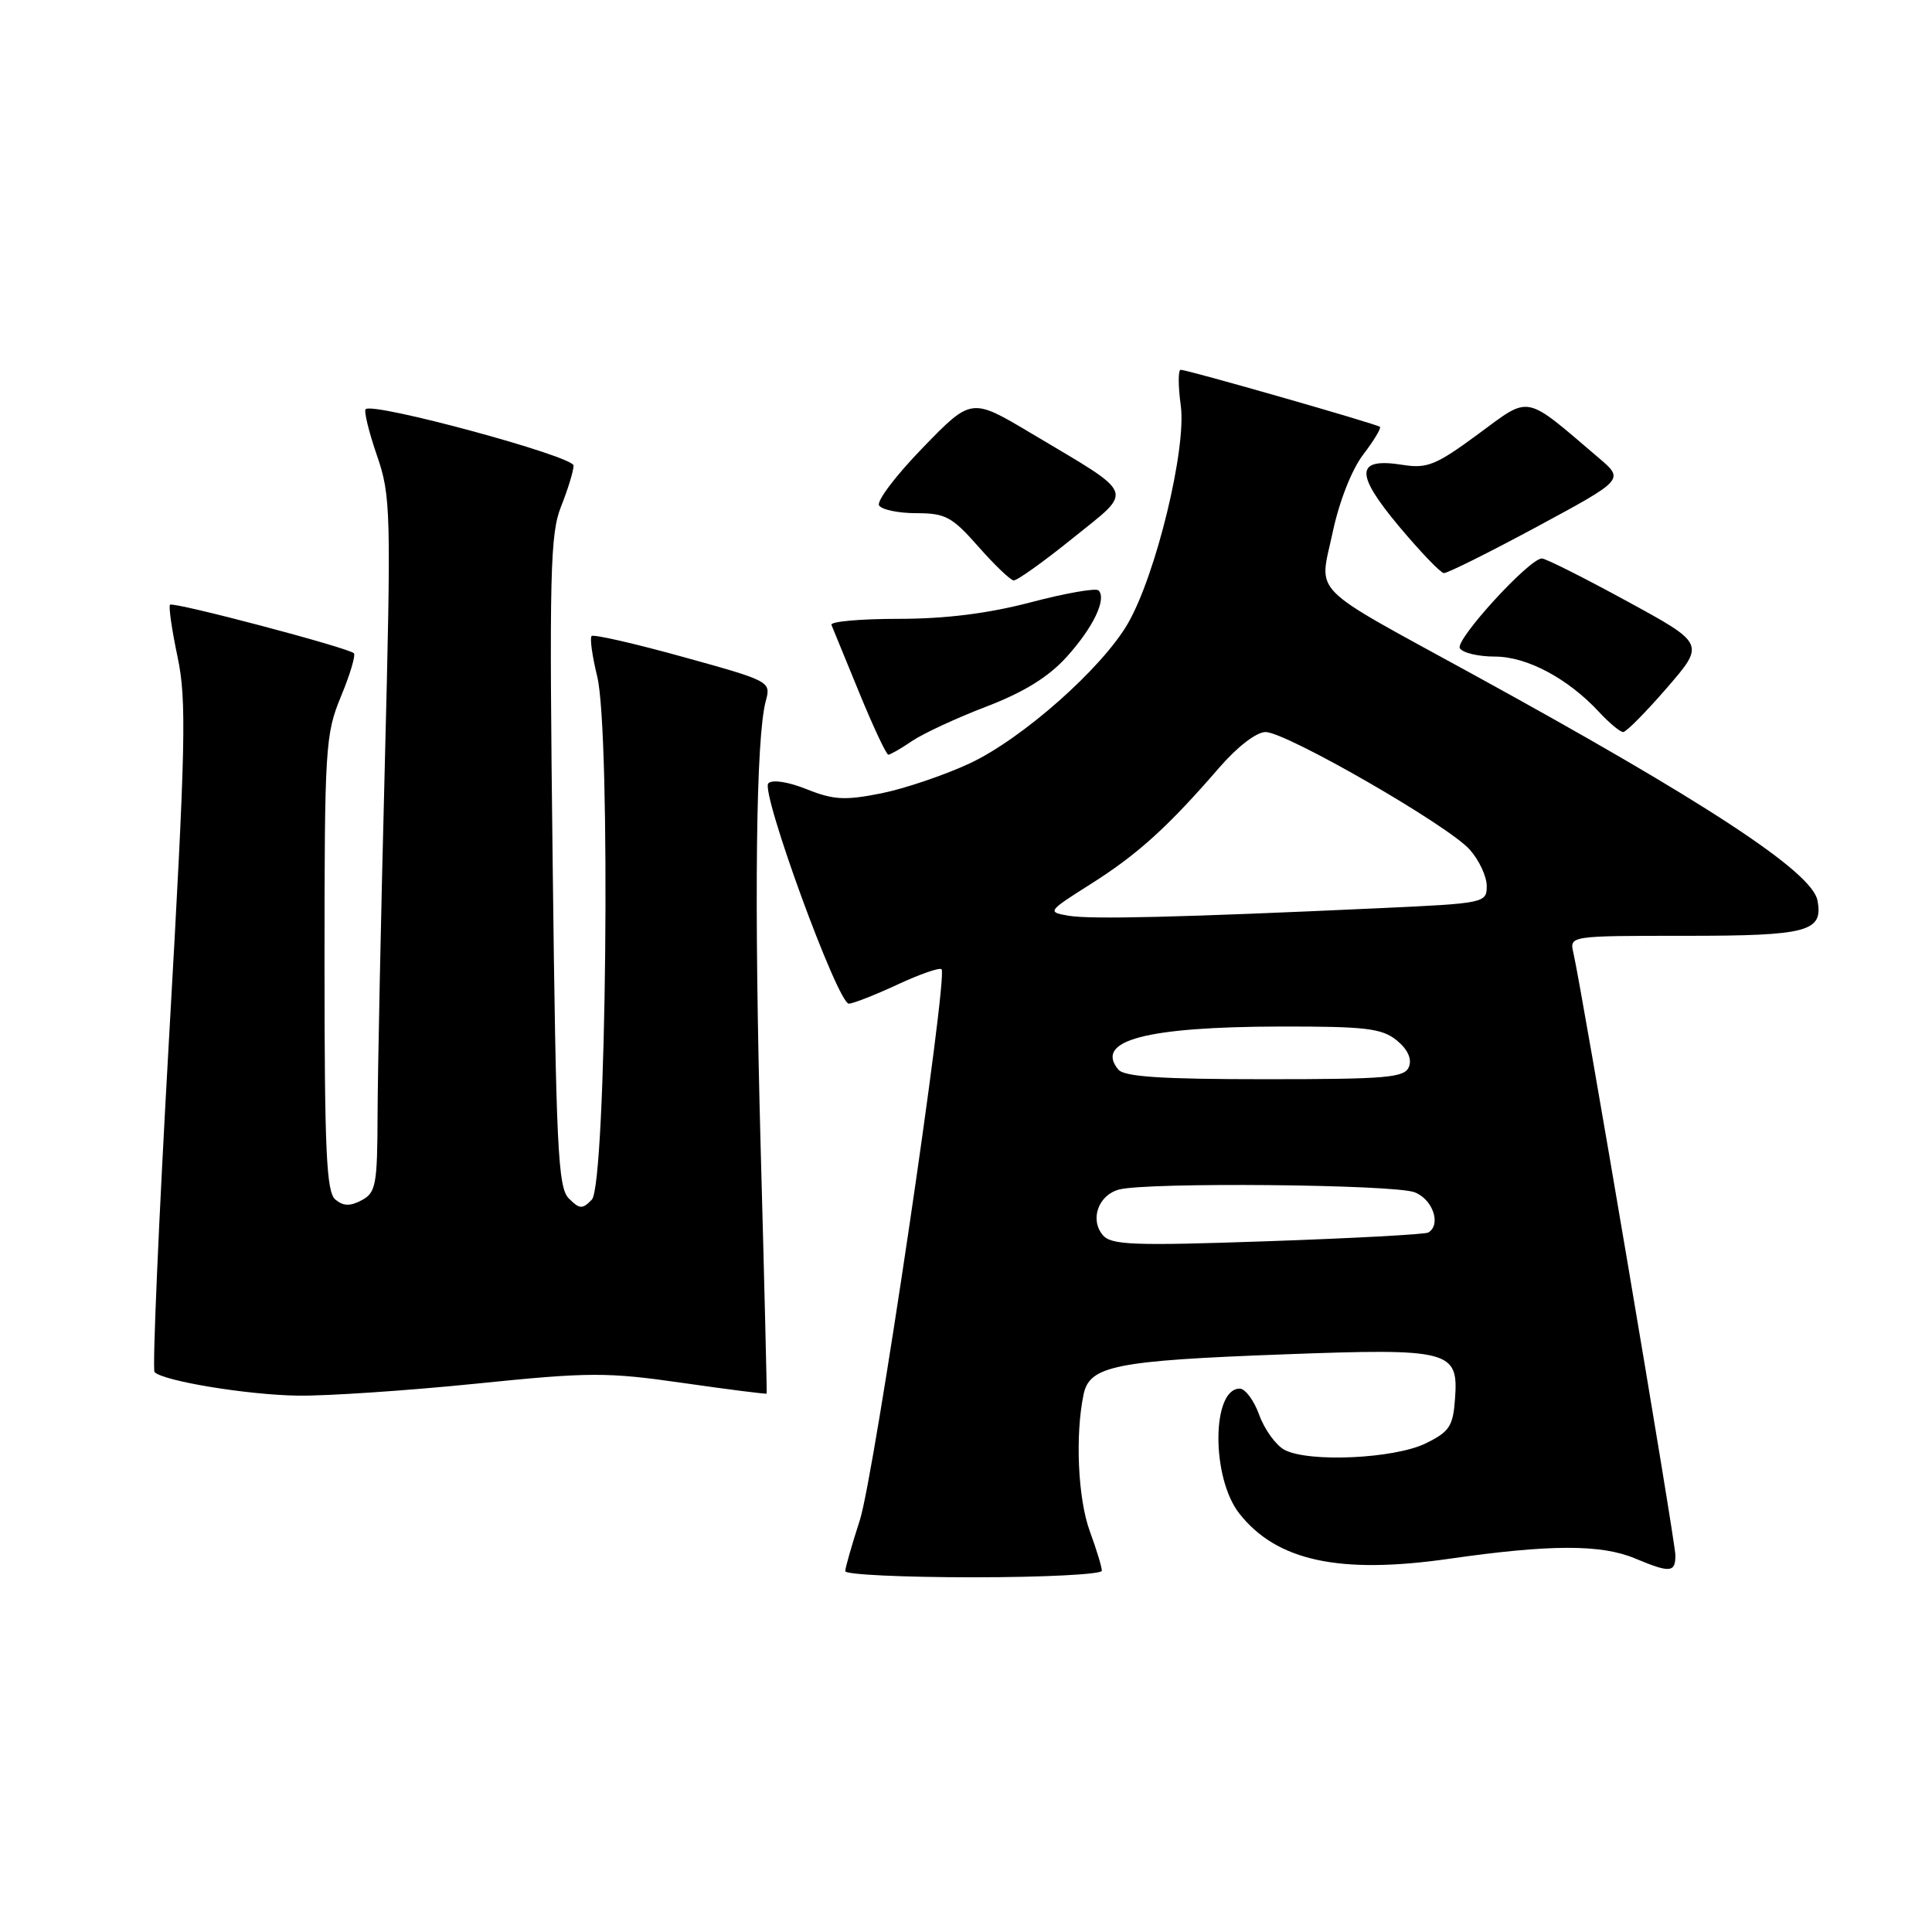 <?xml version="1.0" encoding="UTF-8" standalone="no"?>
<!DOCTYPE svg PUBLIC "-//W3C//DTD SVG 1.1//EN" "http://www.w3.org/Graphics/SVG/1.1/DTD/svg11.dtd" >
<svg xmlns="http://www.w3.org/2000/svg" xmlns:xlink="http://www.w3.org/1999/xlink" version="1.1" viewBox="0 0 256 256">
 <g >
 <path fill="currentColor"
d=" M 146.00 208.13 C 146.00 207.64 145.28 205.28 144.40 202.88 C 142.83 198.58 142.45 190.17 143.58 184.77 C 144.37 180.97 147.77 180.29 170.10 179.46 C 192.13 178.64 193.27 178.93 192.80 185.31 C 192.54 189.00 192.07 189.71 188.90 191.26 C 184.75 193.29 173.38 193.81 170.20 192.11 C 169.06 191.50 167.56 189.42 166.86 187.50 C 166.17 185.57 165.00 184.00 164.27 184.00 C 160.54 184.00 160.49 195.81 164.21 200.54 C 169.16 206.84 177.48 208.63 192.00 206.55 C 205.36 204.63 212.14 204.61 216.65 206.50 C 221.31 208.45 222.00 208.39 222.00 206.08 C 222.00 204.30 209.63 131.25 208.48 126.25 C 207.96 124.00 207.96 124.00 223.36 124.00 C 239.58 124.00 241.62 123.45 240.82 119.30 C 240.10 115.52 225.93 106.22 195.26 89.40 C 173.11 77.26 174.80 78.96 176.58 70.56 C 177.45 66.46 179.10 62.25 180.62 60.25 C 182.04 58.39 183.04 56.73 182.85 56.56 C 182.42 56.18 157.35 49.00 156.45 49.00 C 156.10 49.00 156.10 51.14 156.46 53.75 C 157.23 59.45 153.18 76.14 149.46 82.60 C 146.02 88.55 135.48 97.88 128.50 101.15 C 125.17 102.70 119.90 104.49 116.78 105.12 C 111.96 106.08 110.46 106.00 106.90 104.58 C 104.44 103.59 102.33 103.27 101.81 103.79 C 100.73 104.87 111.00 133.00 112.48 132.99 C 113.04 132.98 115.93 131.85 118.90 130.47 C 121.86 129.09 124.50 128.17 124.76 128.43 C 125.66 129.33 115.84 195.56 113.93 201.44 C 112.87 204.71 112.00 207.75 112.00 208.19 C 112.00 208.64 119.65 209.00 129.00 209.00 C 138.35 209.00 146.00 208.61 146.00 208.13 Z  M 63.00 183.35 C 78.18 181.80 80.38 181.80 90.50 183.25 C 96.55 184.12 101.54 184.75 101.59 184.66 C 101.63 184.57 101.28 169.88 100.79 152.00 C 99.91 119.31 100.16 97.73 101.47 92.89 C 102.17 90.30 102.08 90.25 90.52 87.05 C 84.10 85.27 78.64 84.02 78.39 84.28 C 78.14 84.53 78.47 86.93 79.13 89.62 C 80.97 97.08 80.35 156.98 78.42 158.96 C 77.17 160.25 76.80 160.23 75.37 158.80 C 73.93 157.36 73.68 152.13 73.23 114.18 C 72.77 75.83 72.89 70.74 74.36 67.07 C 75.26 64.81 76.00 62.39 76.00 61.69 C 76.00 60.45 49.42 53.25 48.45 54.22 C 48.20 54.47 48.87 57.22 49.94 60.33 C 51.80 65.73 51.84 67.61 50.98 101.74 C 50.47 121.41 50.05 142.10 50.03 147.71 C 50.00 156.99 49.81 158.03 47.94 159.03 C 46.40 159.85 45.50 159.83 44.44 158.95 C 43.25 157.96 43.00 152.59 43.00 127.65 C 43.00 98.99 43.11 97.29 45.18 92.28 C 46.38 89.39 47.15 86.81 46.89 86.56 C 46.15 85.82 22.96 79.70 22.53 80.13 C 22.32 80.35 22.77 83.44 23.52 87.01 C 24.74 92.75 24.62 98.54 22.41 137.38 C 21.04 161.51 20.17 181.51 20.48 181.81 C 21.67 183.01 32.85 184.84 39.50 184.93 C 43.35 184.98 53.92 184.27 63.00 183.35 Z  M 120.85 98.19 C 122.31 97.20 126.74 95.14 130.69 93.63 C 135.69 91.71 138.94 89.70 141.34 87.04 C 144.86 83.15 146.68 79.35 145.56 78.23 C 145.22 77.89 141.18 78.60 136.58 79.81 C 130.89 81.30 125.28 82.00 119.03 82.00 C 113.97 82.00 109.98 82.36 110.17 82.80 C 110.35 83.24 112.01 87.29 113.86 91.80 C 115.71 96.31 117.44 100.00 117.71 100.00 C 117.97 100.00 119.39 99.19 120.85 98.19 Z  M 220.87 91.15 C 225.93 85.30 225.93 85.30 215.56 79.65 C 209.86 76.54 204.80 74.00 204.31 74.00 C 202.64 74.00 192.76 84.81 193.44 85.90 C 193.81 86.51 195.90 87.00 198.08 87.00 C 202.34 87.00 207.77 89.90 211.92 94.38 C 213.26 95.82 214.68 97.00 215.08 97.00 C 215.48 97.00 218.08 94.37 220.87 91.15 Z  M 142.14 71.32 C 150.29 64.74 150.71 65.80 136.60 57.39 C 128.71 52.69 128.71 52.69 122.28 59.32 C 118.74 62.96 116.13 66.40 116.48 66.97 C 116.83 67.54 119.06 68.00 121.43 68.00 C 125.27 68.00 126.16 68.48 129.62 72.41 C 131.75 74.83 133.86 76.85 134.30 76.91 C 134.75 76.96 138.27 74.44 142.14 71.32 Z  M 203.68 69.78 C 215.22 63.55 215.22 63.55 211.86 60.69 C 201.84 52.15 202.88 52.36 195.85 57.53 C 190.29 61.63 189.10 62.11 185.88 61.60 C 179.62 60.60 179.48 62.68 185.33 69.69 C 188.18 73.09 190.87 75.90 191.32 75.94 C 191.77 75.97 197.33 73.20 203.68 69.78 Z  M 146.11 163.64 C 144.39 161.56 145.55 158.35 148.28 157.62 C 151.97 156.63 184.68 156.93 187.43 157.98 C 189.86 158.90 191.01 162.29 189.25 163.32 C 188.84 163.56 179.25 164.08 167.95 164.47 C 150.07 165.09 147.23 164.98 146.11 163.64 Z  M 148.18 141.72 C 144.99 137.87 151.83 136.06 169.64 136.02 C 180.94 136.00 183.10 136.26 185.06 137.84 C 186.51 139.02 187.10 140.28 186.70 141.34 C 186.14 142.80 183.86 143.00 167.65 143.00 C 153.89 143.00 148.98 142.68 148.18 141.72 Z  M 141.59 121.34 C 138.73 120.84 138.78 120.78 144.59 117.10 C 150.78 113.18 154.78 109.55 161.57 101.70 C 163.96 98.94 166.49 97.00 167.69 97.00 C 170.42 97.00 191.89 109.36 194.75 112.58 C 195.99 113.97 197.00 116.14 197.00 117.40 C 197.00 119.65 196.74 119.70 182.75 120.34 C 156.26 121.56 144.51 121.84 141.59 121.34 Z "/>
</g>
</svg>